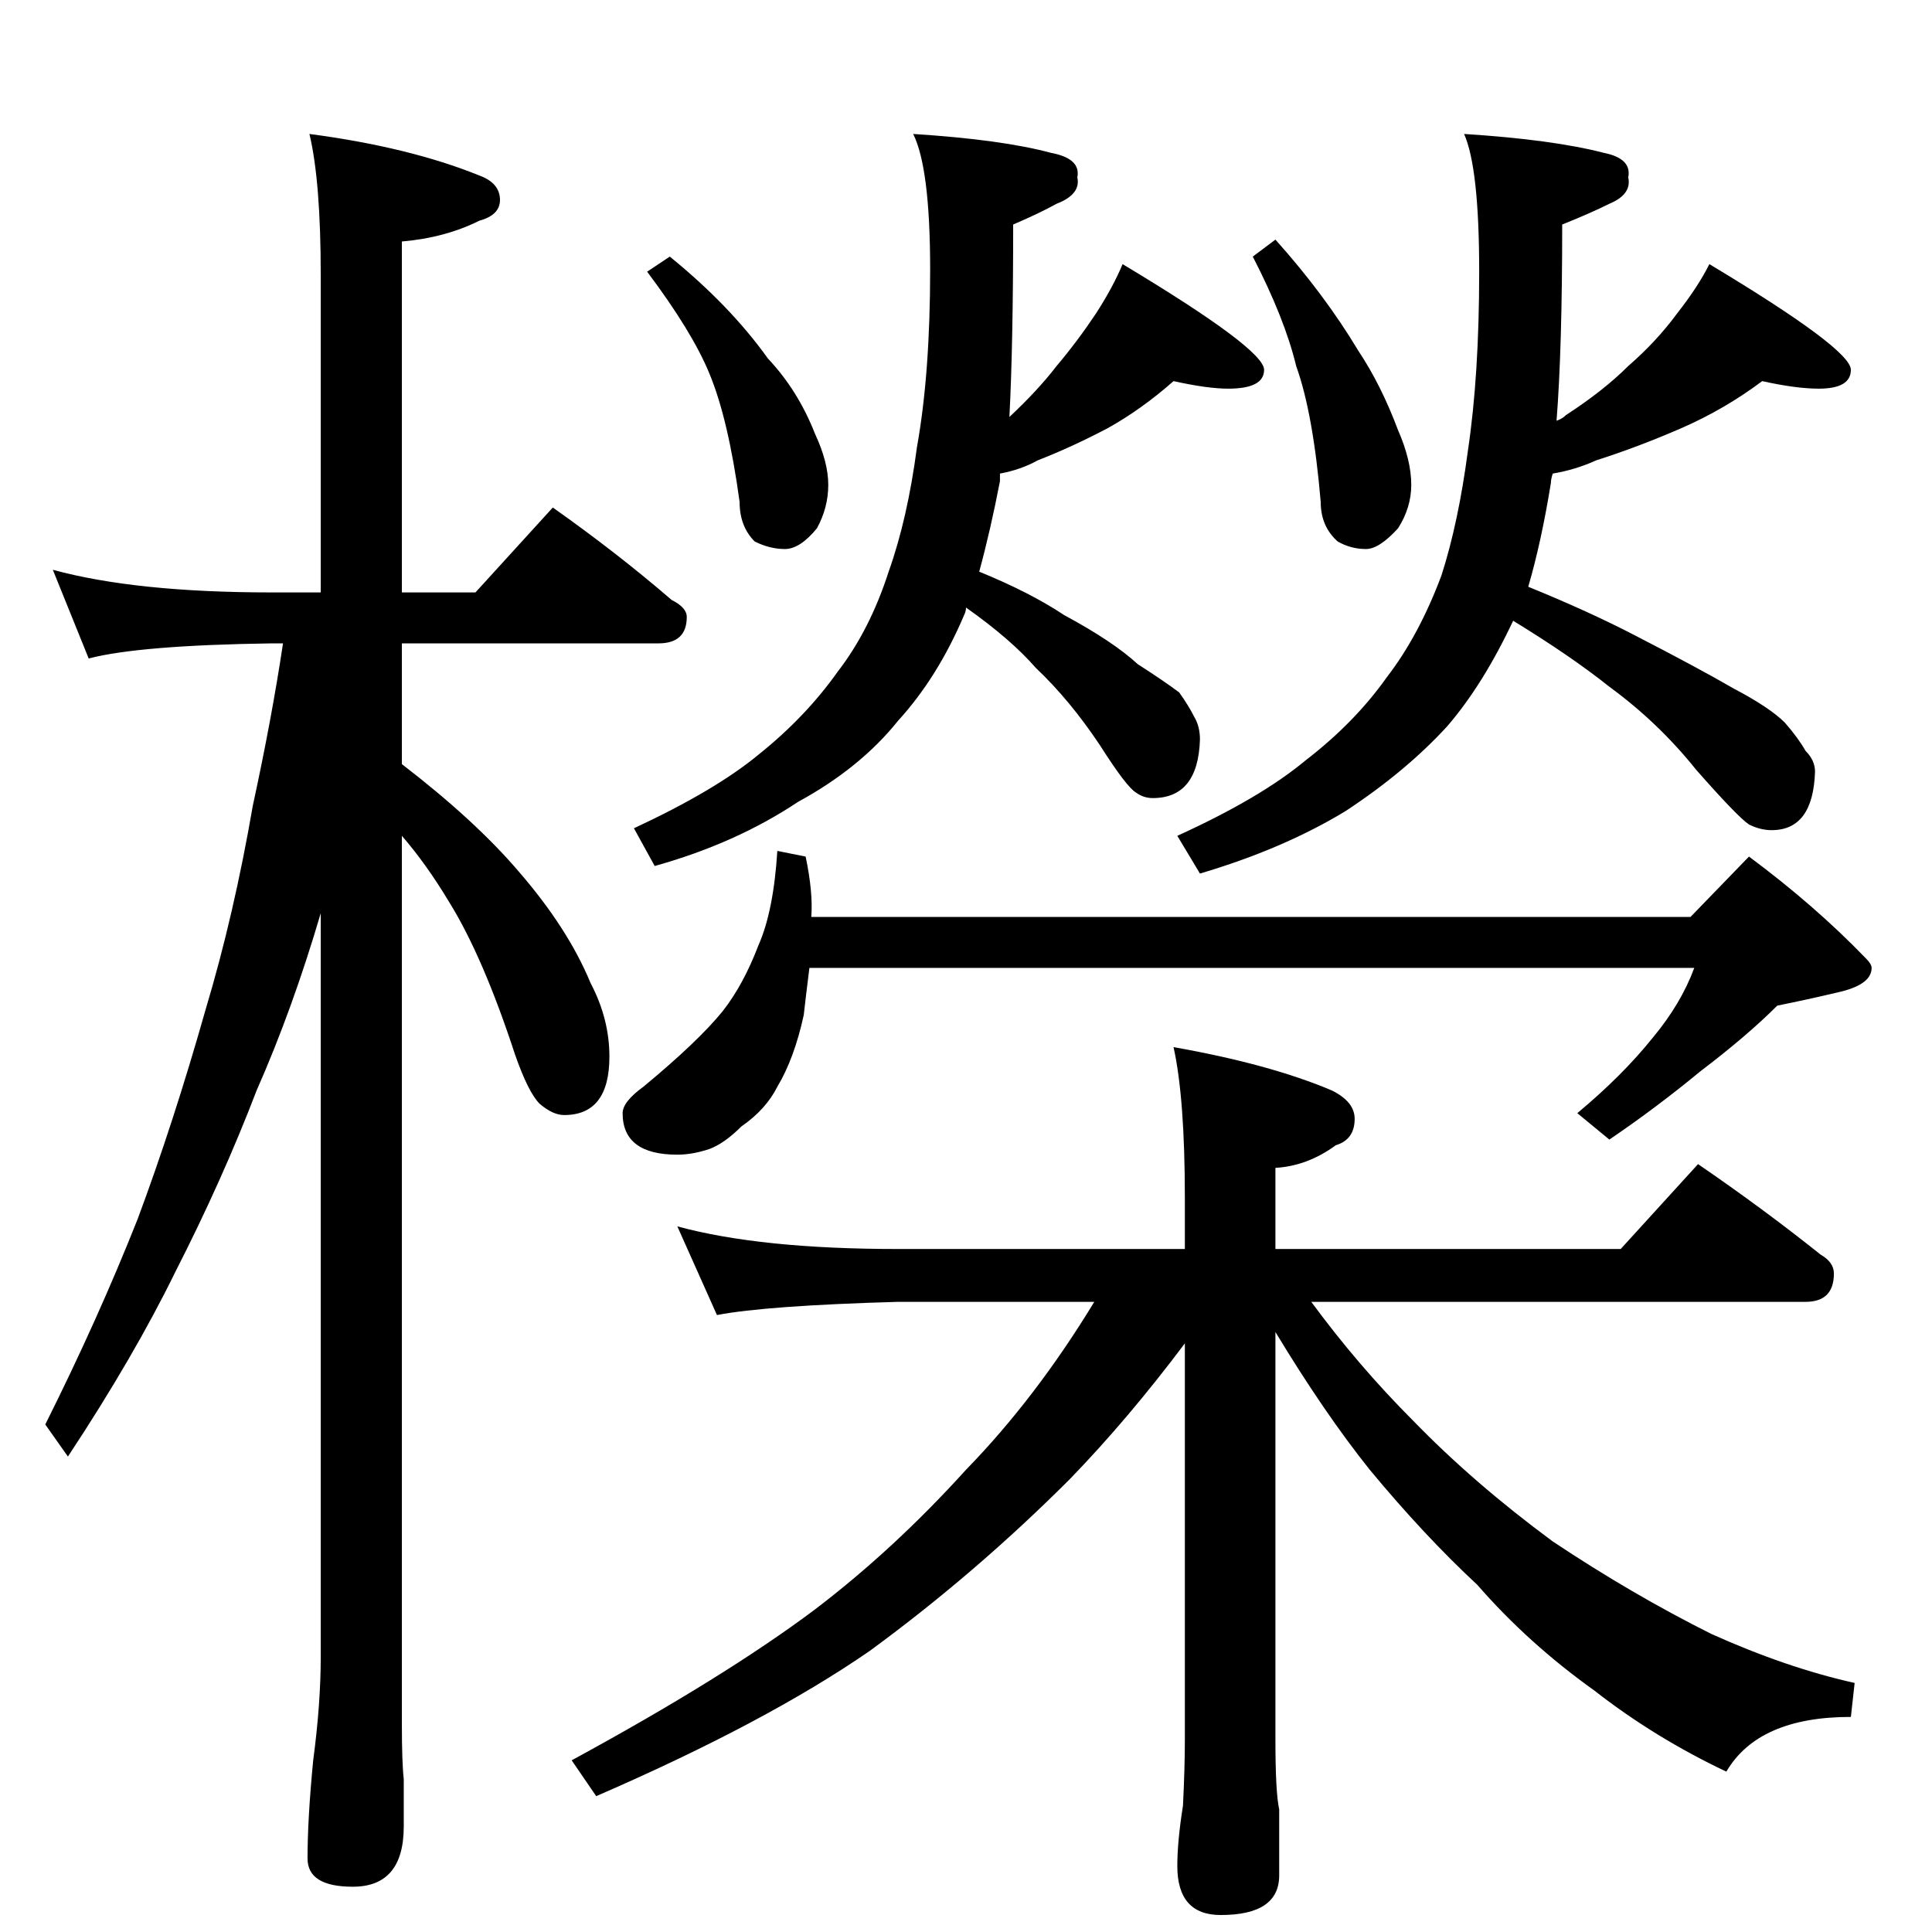 <?xml version="1.0" standalone="no"?>
<!DOCTYPE svg PUBLIC "-//W3C//DTD SVG 1.1//EN" "http://www.w3.org/Graphics/SVG/1.1/DTD/svg11.dtd" >
<svg xmlns="http://www.w3.org/2000/svg" xmlns:xlink="http://www.w3.org/1999/xlink" version="1.1" viewBox="0 -204 1024 1024">
  <g transform="matrix(1 0 0 -1 0 820)">
   <path fill="currentColor"
d="M28 722q44 -12 116 -12h26v168q0 50 -6 75q53 -7 90 -22q11 -4 11 -13q0 -8 -11 -11q-18 -9 -41 -11v-186h39l41 45q34 -24 63 -49q8 -4 8 -9q0 -14 -15 -14h-136v-64q39 -30 62 -57q26 -30 38 -59q10 -19 10 -39q0 -31 -24 -31q-6 0 -13 6q-6 6 -13 26q-17 52 -35 81
q-12 20 -25 35v-471q0 -20 1 -29v-25q0 -32 -27 -32q-24 0 -24 15q0 21 3 52q4 30 4 55v394q-15 -51 -34 -94q-18 -47 -43 -96q-22 -45 -57 -98l-12 17q28 56 49 109q19 51 36 111q15 50 25 108q10 46 16 86h-6q-70 -1 -97 -8zM484 953q47 -3 73 -10q16 -3 14 -13
q2 -9 -11 -14q-9 -5 -23 -11q0 -64 -2 -102q15 14 25 27q11 13 21 28q9 14 14 26q75 -45 75 -56q0 -10 -19 -10q-11 0 -29 4q-17 -15 -35 -25q-19 -10 -37 -17q-9 -5 -20 -7v-4q-5 -26 -11 -48q27 -11 45 -23q26 -14 39 -26q14 -9 22 -15q5 -7 8 -13q3 -5 3 -12
q-1 -31 -25 -31q-5 0 -9 3q-5 3 -19 25q-16 24 -34 41q-13 15 -37 32q0 -2 -1 -4q-14 -33 -35 -56q-20 -25 -53 -43q-33 -22 -76 -34l-11 20q43 20 66 39q25 20 42 44q17 22 27 53q10 28 15 66q7 39 7 94q0 54 -9 72zM776 953q47 -3 74 -10q15 -3 13 -13q2 -9 -10 -14
q-10 -5 -25 -11q0 -66 -3 -104q3 1 5 3q20 13 33 26q15 13 26 28q11 14 17 26q75 -45 75 -56q0 -10 -17 -10q-12 0 -30 4q-20 -15 -43 -25t-45 -17q-11 -5 -23 -7q-1 -3 -1 -5q-5 -31 -12 -55q32 -13 57 -26q33 -17 52 -28q19 -10 27 -18q7 -8 11 -15q5 -5 5 -11
q-1 -31 -23 -31q-6 0 -12 3q-6 4 -28 29q-20 25 -46 44q-20 16 -51 35q-16 -34 -35 -56q-22 -24 -54 -45q-33 -20 -77 -33l-12 20q44 20 68 40q26 20 43 44q17 22 29 54q9 28 14 66q6 40 6 95t-8 73zM412 573l15 -3q4 -19 3 -32h466l31 32q35 -26 62 -54q3 -3 3 -5
q0 -9 -18 -13q-17 -4 -32 -7q-16 -16 -41 -35q-23 -19 -48 -36l-17 14q24 20 40 40q15 18 22 37h-469q-2 -16 -3 -25q-5 -23 -14 -38q-6 -12 -19 -21q-9 -9 -17 -12q-9 -3 -17 -3q-29 0 -29 22q0 6 11 14q29 24 42 40q11 14 19 35q8 18 10 50zM359 374q44 -12 117 -12h152
v27q0 53 -6 80q51 -9 84 -23q12 -6 12 -15q0 -11 -10 -14q-15 -11 -32 -12v-43h183l41 45q35 -24 65 -48q7 -4 7 -10q0 -15 -15 -15h-262q25 -34 54 -63q32 -33 74 -64q42 -28 84 -49q40 -18 76 -26l-2 -18q-49 0 -66 -29q-38 18 -70 43q-35 25 -62 56q-28 26 -57 61
q-24 30 -50 73v-216q0 -28 2 -37v-35q0 -21 -31 -21q-23 0 -23 26q0 13 3 32q1 20 1 35v210q-30 -40 -61 -72q-50 -50 -106 -91q-55 -38 -145 -77l-13 19q81 44 129 80q42 32 80 74q37 38 68 89h-104q-70 -2 -96 -7zM355 888q32 -26 52 -54q16 -17 25 -40q7 -15 7 -27
t-6 -23q-9 -11 -17 -11t-16 4q-8 8 -8 21q-6 44 -16 68q-9 22 -33 54zM676 897q26 -29 44 -59q12 -18 21 -42q7 -16 7 -29q0 -12 -7 -23q-10 -11 -17 -11q-8 0 -15 4q-9 8 -9 21q-4 47 -13 72q-6 25 -23 58z" />
  </g>

</svg>
